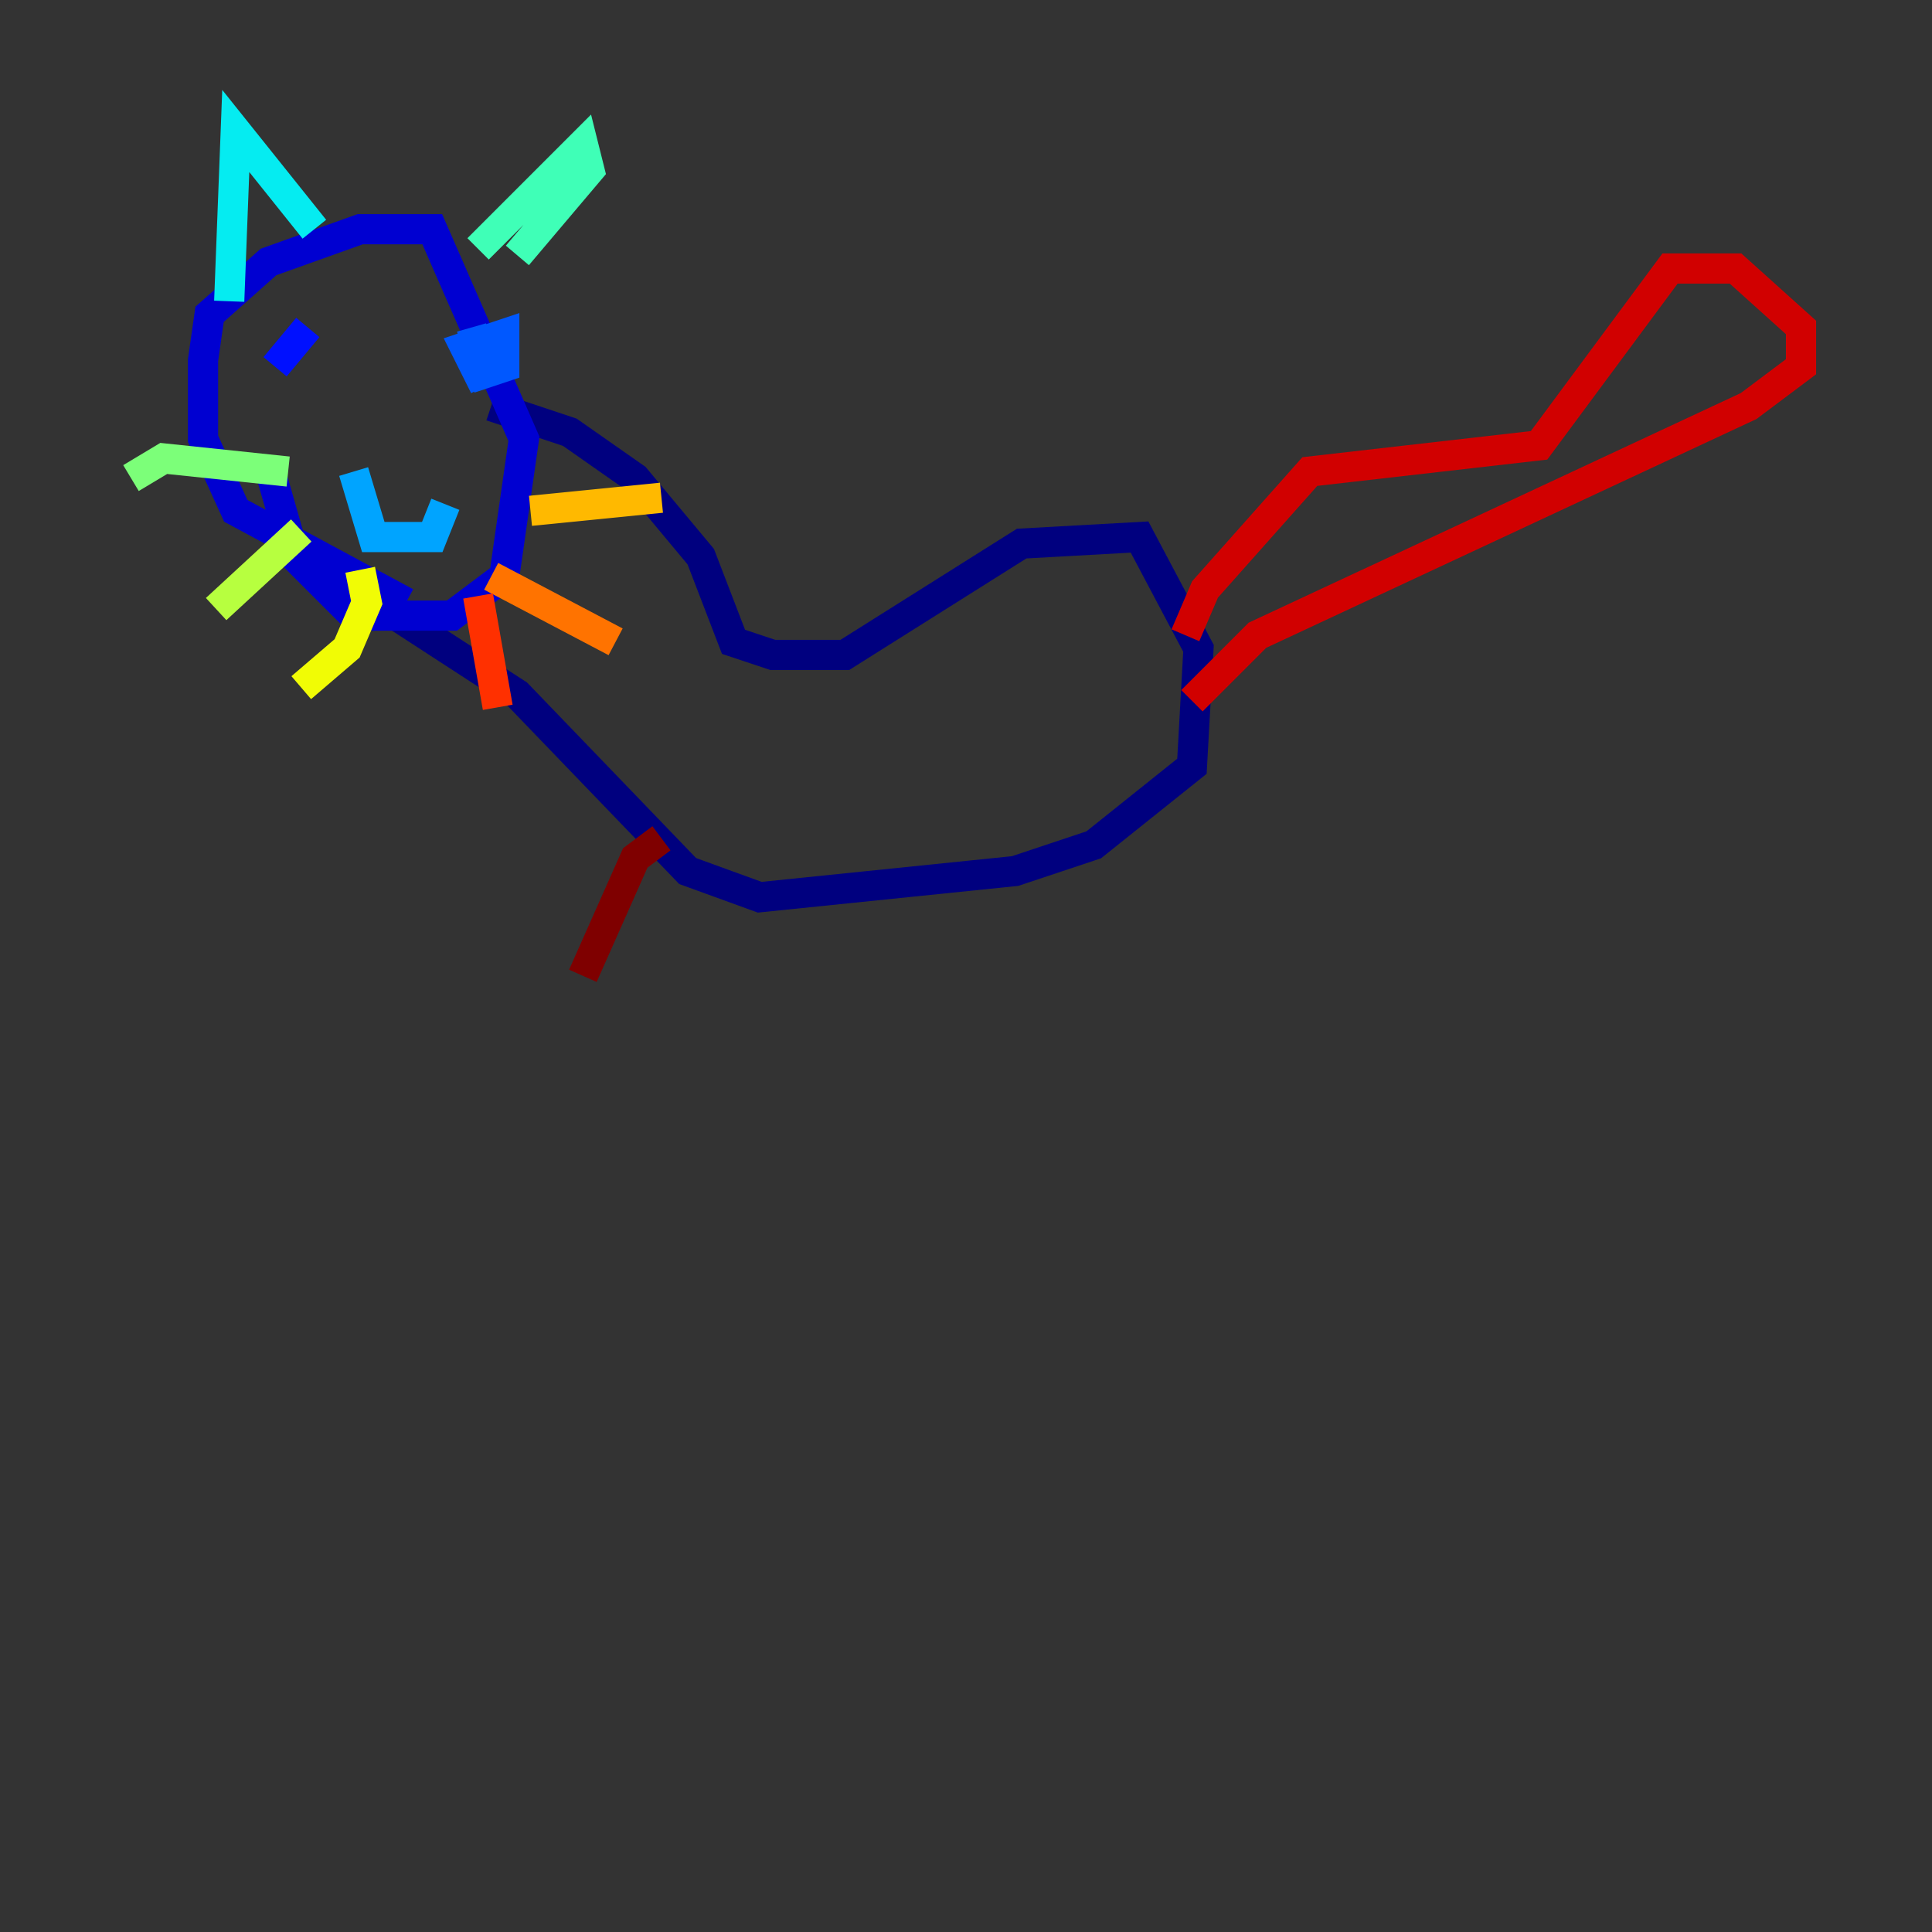 <?xml version="1.0" encoding="utf-8" ?>
<svg baseProfile="tiny" height="128" version="1.2" viewBox="0,0,128,128" width="128" xmlns="http://www.w3.org/2000/svg" xmlns:ev="http://www.w3.org/2001/xml-events" xmlns:xlink="http://www.w3.org/1999/xlink"><rect x="0" y="0" width="128" height="128" fill="#333333" stroke="none"/><defs /><polyline fill="none" points="32.542,26.902 37.749,28.637 42.088,31.675 46.427,36.881 48.597,42.522 51.2,43.39 55.973,43.39 67.688,36.014 75.498,35.58 79.403,42.956 78.969,50.766 72.461,55.973 67.254,57.709 50.332,59.444 45.559,57.709 34.278,45.993 25.6,40.352" stroke="#00007f" stroke-width="2" /><polyline fill="none" points="26.902,39.919 15.62,33.844 13.451,29.071 13.451,23.864 13.885,20.827 17.79,17.356 23.864,15.186 28.637,15.186 34.712,29.071 33.41,38.183 29.939,40.786 23.43,40.786 19.525,36.881 17.79,30.807" stroke="#0000d1" stroke-width="2" /><polyline fill="none" points="18.224,24.298 20.393,21.695" stroke="#0010ff" stroke-width="2" /><polyline fill="none" points="32.108,25.6 30.807,22.997 33.41,22.129 33.41,24.298 32.108,24.732 31.241,21.695" stroke="#0058ff" stroke-width="2" /><polyline fill="none" points="23.43,31.241 24.732,35.58 28.637,35.58 29.505,33.41" stroke="#00a4ff" stroke-width="2" /><polyline fill="none" points="15.186,19.959 15.62,8.678 20.827,15.186" stroke="#05ecf1" stroke-width="2" /><polyline fill="none" points="31.675,16.488 38.617,9.546 39.051,11.281 34.278,16.922" stroke="#3fffb7" stroke-width="2" /><polyline fill="none" points="19.091,31.241 10.848,30.373 8.678,31.675" stroke="#7cff79" stroke-width="2" /><polyline fill="none" points="19.959,35.146 14.319,40.352" stroke="#b7ff3f" stroke-width="2" /><polyline fill="none" points="23.864,37.749 24.298,39.919 22.997,42.956 19.959,45.559" stroke="#f1fc05" stroke-width="2" /><polyline fill="none" points="35.146,33.844 43.824,32.976" stroke="#ffb900" stroke-width="2" /><polyline fill="none" points="32.542,38.183 40.786,42.522" stroke="#ff7300" stroke-width="2" /><polyline fill="none" points="31.675,39.485 32.976,46.861" stroke="#ff3000" stroke-width="2" /><polyline fill="none" points="78.536,42.088 79.837,39.051 86.78,31.241 101.966,29.505 110.644,17.79 114.983,17.79 119.322,21.695 119.322,24.298 115.851,26.902 83.308,42.088 78.969,46.427" stroke="#d10000" stroke-width="2" /><polyline fill="none" points="43.824,55.539 42.088,56.841 38.617,64.651" stroke="#7f0000" stroke-width="2" /></svg>